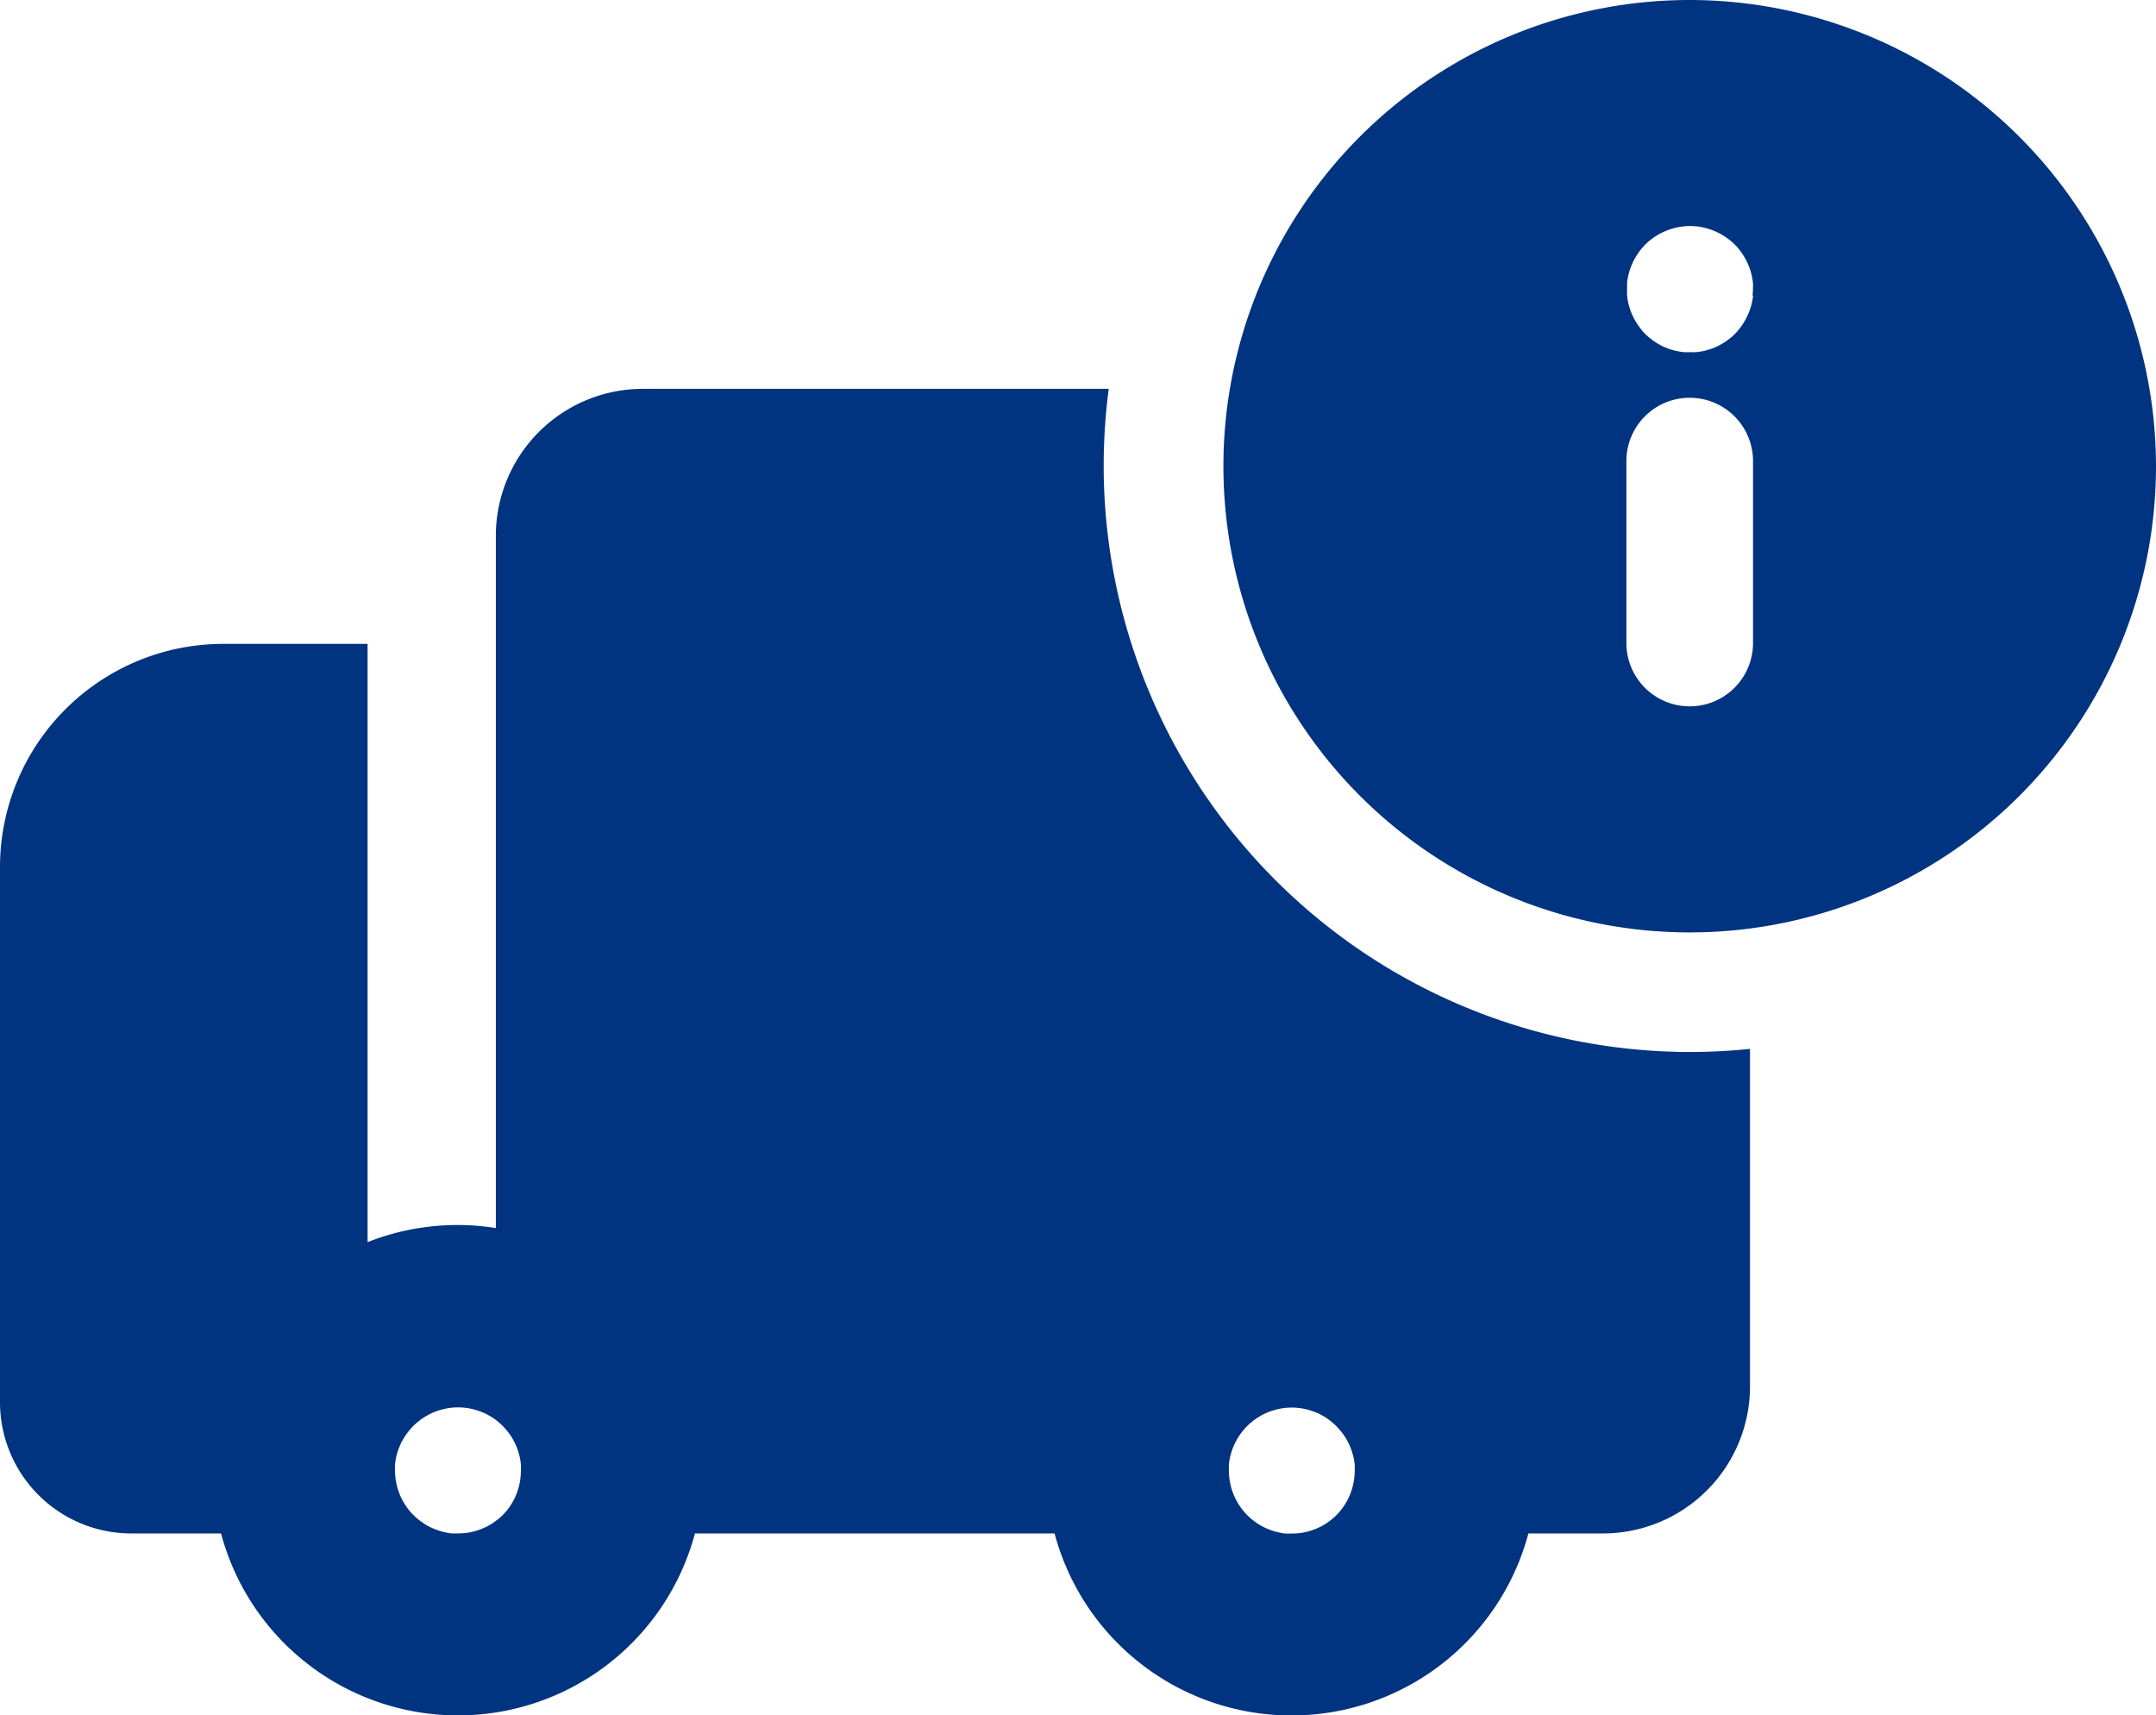 <svg xmlns="http://www.w3.org/2000/svg" width="30.646" height="24.388" viewBox="0 0 30.646 24.388"><g transform="translate(0 0)"><path d="M15.688,145.735a8.446,8.446,0,0,1,.072-1.1H9.137a2.091,2.091,0,0,0-2.089,2.089h0v9.842a3.476,3.476,0,0,0-1.823.2v-8.505H3.171A3.174,3.174,0,0,0,0,151.437v7.606a1.867,1.867,0,0,0,1.865,1.865H3.142a3.486,3.486,0,0,0,6.736,0H14.99a3.485,3.485,0,0,0,6.735,0h1.061a2.091,2.091,0,0,0,2.089-2.089v-4.8a8.445,8.445,0,0,1-.857.044A8.339,8.339,0,0,1,15.688,145.735ZM7.229,160.55a.865.865,0,0,1-.081.094c-.02.02-.042.041-.065.059l-.035.026-.036.026a.865.865,0,0,1-.075.046.995.995,0,0,1-.162.067c-.028.008-.056.016-.085.022a.863.863,0,0,1-.175.017.878.878,0,0,1-.089,0c-.029,0-.058-.007-.087-.013s-.057-.013-.086-.022a.854.854,0,0,1-.083-.03.807.807,0,0,1-.08-.037c-.026-.014-.051-.029-.075-.046a.769.769,0,0,1-.071-.052c-.023-.019-.045-.039-.066-.059a.9.9,0,0,1-.263-.635.867.867,0,0,1,0-.088.855.855,0,0,1,.013-.087c.006-.029.013-.057.022-.085a.993.993,0,0,1,.067-.162,1.006,1.006,0,0,1,.1-.147.768.768,0,0,1,.059-.065.9.9,0,0,1,.723-.259.855.855,0,0,1,.087.013.7.7,0,0,1,.085.022c.028.008.056.019.083.029s.054.024.08.038a.859.859,0,0,1,.075.045l.036.024.035.028a.922.922,0,0,1,.124.125.874.874,0,0,1,.053.071.853.853,0,0,1,.045.075c.014.026.026.053.038.08s.021.054.029.083a.707.707,0,0,1,.022.085.855.855,0,0,1,.013.087.868.868,0,0,1,0,.088A.9.9,0,0,1,7.229,160.55ZM19,160.644c-.02.02-.042.041-.065.059a1,1,0,0,1-.147.1,1,1,0,0,1-.162.067c-.028.008-.056.016-.085.022a.863.863,0,0,1-.175.017.878.878,0,0,1-.089,0c-.029,0-.058-.007-.087-.013s-.057-.013-.086-.022a.993.993,0,0,1-.162-.067c-.026-.014-.051-.029-.075-.046a.87.87,0,0,1-.071-.052c-.023-.019-.045-.039-.065-.059a.9.9,0,0,1-.263-.635.867.867,0,0,1,0-.088.856.856,0,0,1,.013-.087c.006-.029.013-.057.022-.085a.993.993,0,0,1,.067-.162c.014-.026.029-.051.045-.075s.034-.048.053-.071a.769.769,0,0,1,.059-.065.866.866,0,0,1,.065-.059.877.877,0,0,1,.071-.053q.037-.024.075-.045c.026-.014.053-.026.08-.038s.054-.021.083-.029a.708.708,0,0,1,.086-.022.88.88,0,0,1,.263-.013.855.855,0,0,1,.087.013.672.672,0,0,1,.085.022c.028.008.056.019.083.029s.054.024.08.038a.885.885,0,0,1,.147.1.918.918,0,0,1,.124.125.874.874,0,0,1,.053.071.861.861,0,0,1,.045.075c.014.026.026.053.038.08s.021.054.029.083a.708.708,0,0,1,.022.085.854.854,0,0,1,.013.087.867.867,0,0,1,0,.088A.9.9,0,0,1,19,160.644Z" transform="translate(0 -139.107)" fill="#003480"/><path d="M297.167,52.278a6.628,6.628,0,1,0,6.628,6.628A6.635,6.635,0,0,0,297.167,52.278Zm.9,9.142a.9.9,0,1,1-1.8,0V58.833a.9.9,0,0,1,1.8,0Zm0-4.94c0,.029-.008.058-.013.087s-.013.057-.022.085-.019.056-.03.083-.024.053-.038.079-.029.051-.045.076-.034.048-.052.071-.039.045-.059.066-.043.041-.066.059-.047.036-.071.052a.872.872,0,0,1-.076.045q-.039.021-.079.038a.817.817,0,0,1-.083.029.673.673,0,0,1-.085.021.694.694,0,0,1-.087.013.838.838,0,0,1-.088,0,.86.86,0,0,1-.089,0,.7.7,0,0,1-.087-.013.728.728,0,0,1-.086-.021c-.028-.008-.056-.018-.083-.029s-.054-.024-.08-.038-.051-.029-.075-.045-.048-.034-.071-.052-.045-.039-.066-.059-.041-.043-.059-.066-.036-.047-.052-.071a.855.855,0,0,1-.045-.076q-.021-.039-.038-.079c-.011-.027-.021-.055-.03-.083s-.016-.056-.022-.085-.01-.058-.013-.087,0-.059,0-.089,0-.059,0-.089.008-.058.013-.087.013-.057.022-.086.019-.056.03-.083.024-.054.038-.08.029-.051.045-.075a.842.842,0,0,1,.052-.071c.019-.023.039-.045.059-.066s.043-.041.066-.059a.856.856,0,0,1,.071-.052c.025-.016.05-.032.075-.045s.053-.026.08-.037a.856.856,0,0,1,.083-.03c.028-.008.057-.016.086-.022s.058-.01.087-.013a.87.87,0,0,1,.176,0c.029,0,.059.008.087.013s.057.013.085.022a.8.8,0,0,1,.083.03c.027.011.053.024.079.037a.861.861,0,0,1,.076.045c.024.016.048.034.071.052s.045.039.066.059.041.043.059.066.036.046.052.071.031.05.045.075.026.053.038.08.021.055.03.083.016.057.022.086.01.058.013.087,0,.059,0,.089S298.063,56.451,298.06,56.48Z" transform="translate(-273.149 -52.278)" fill="#003480"/></g></svg>